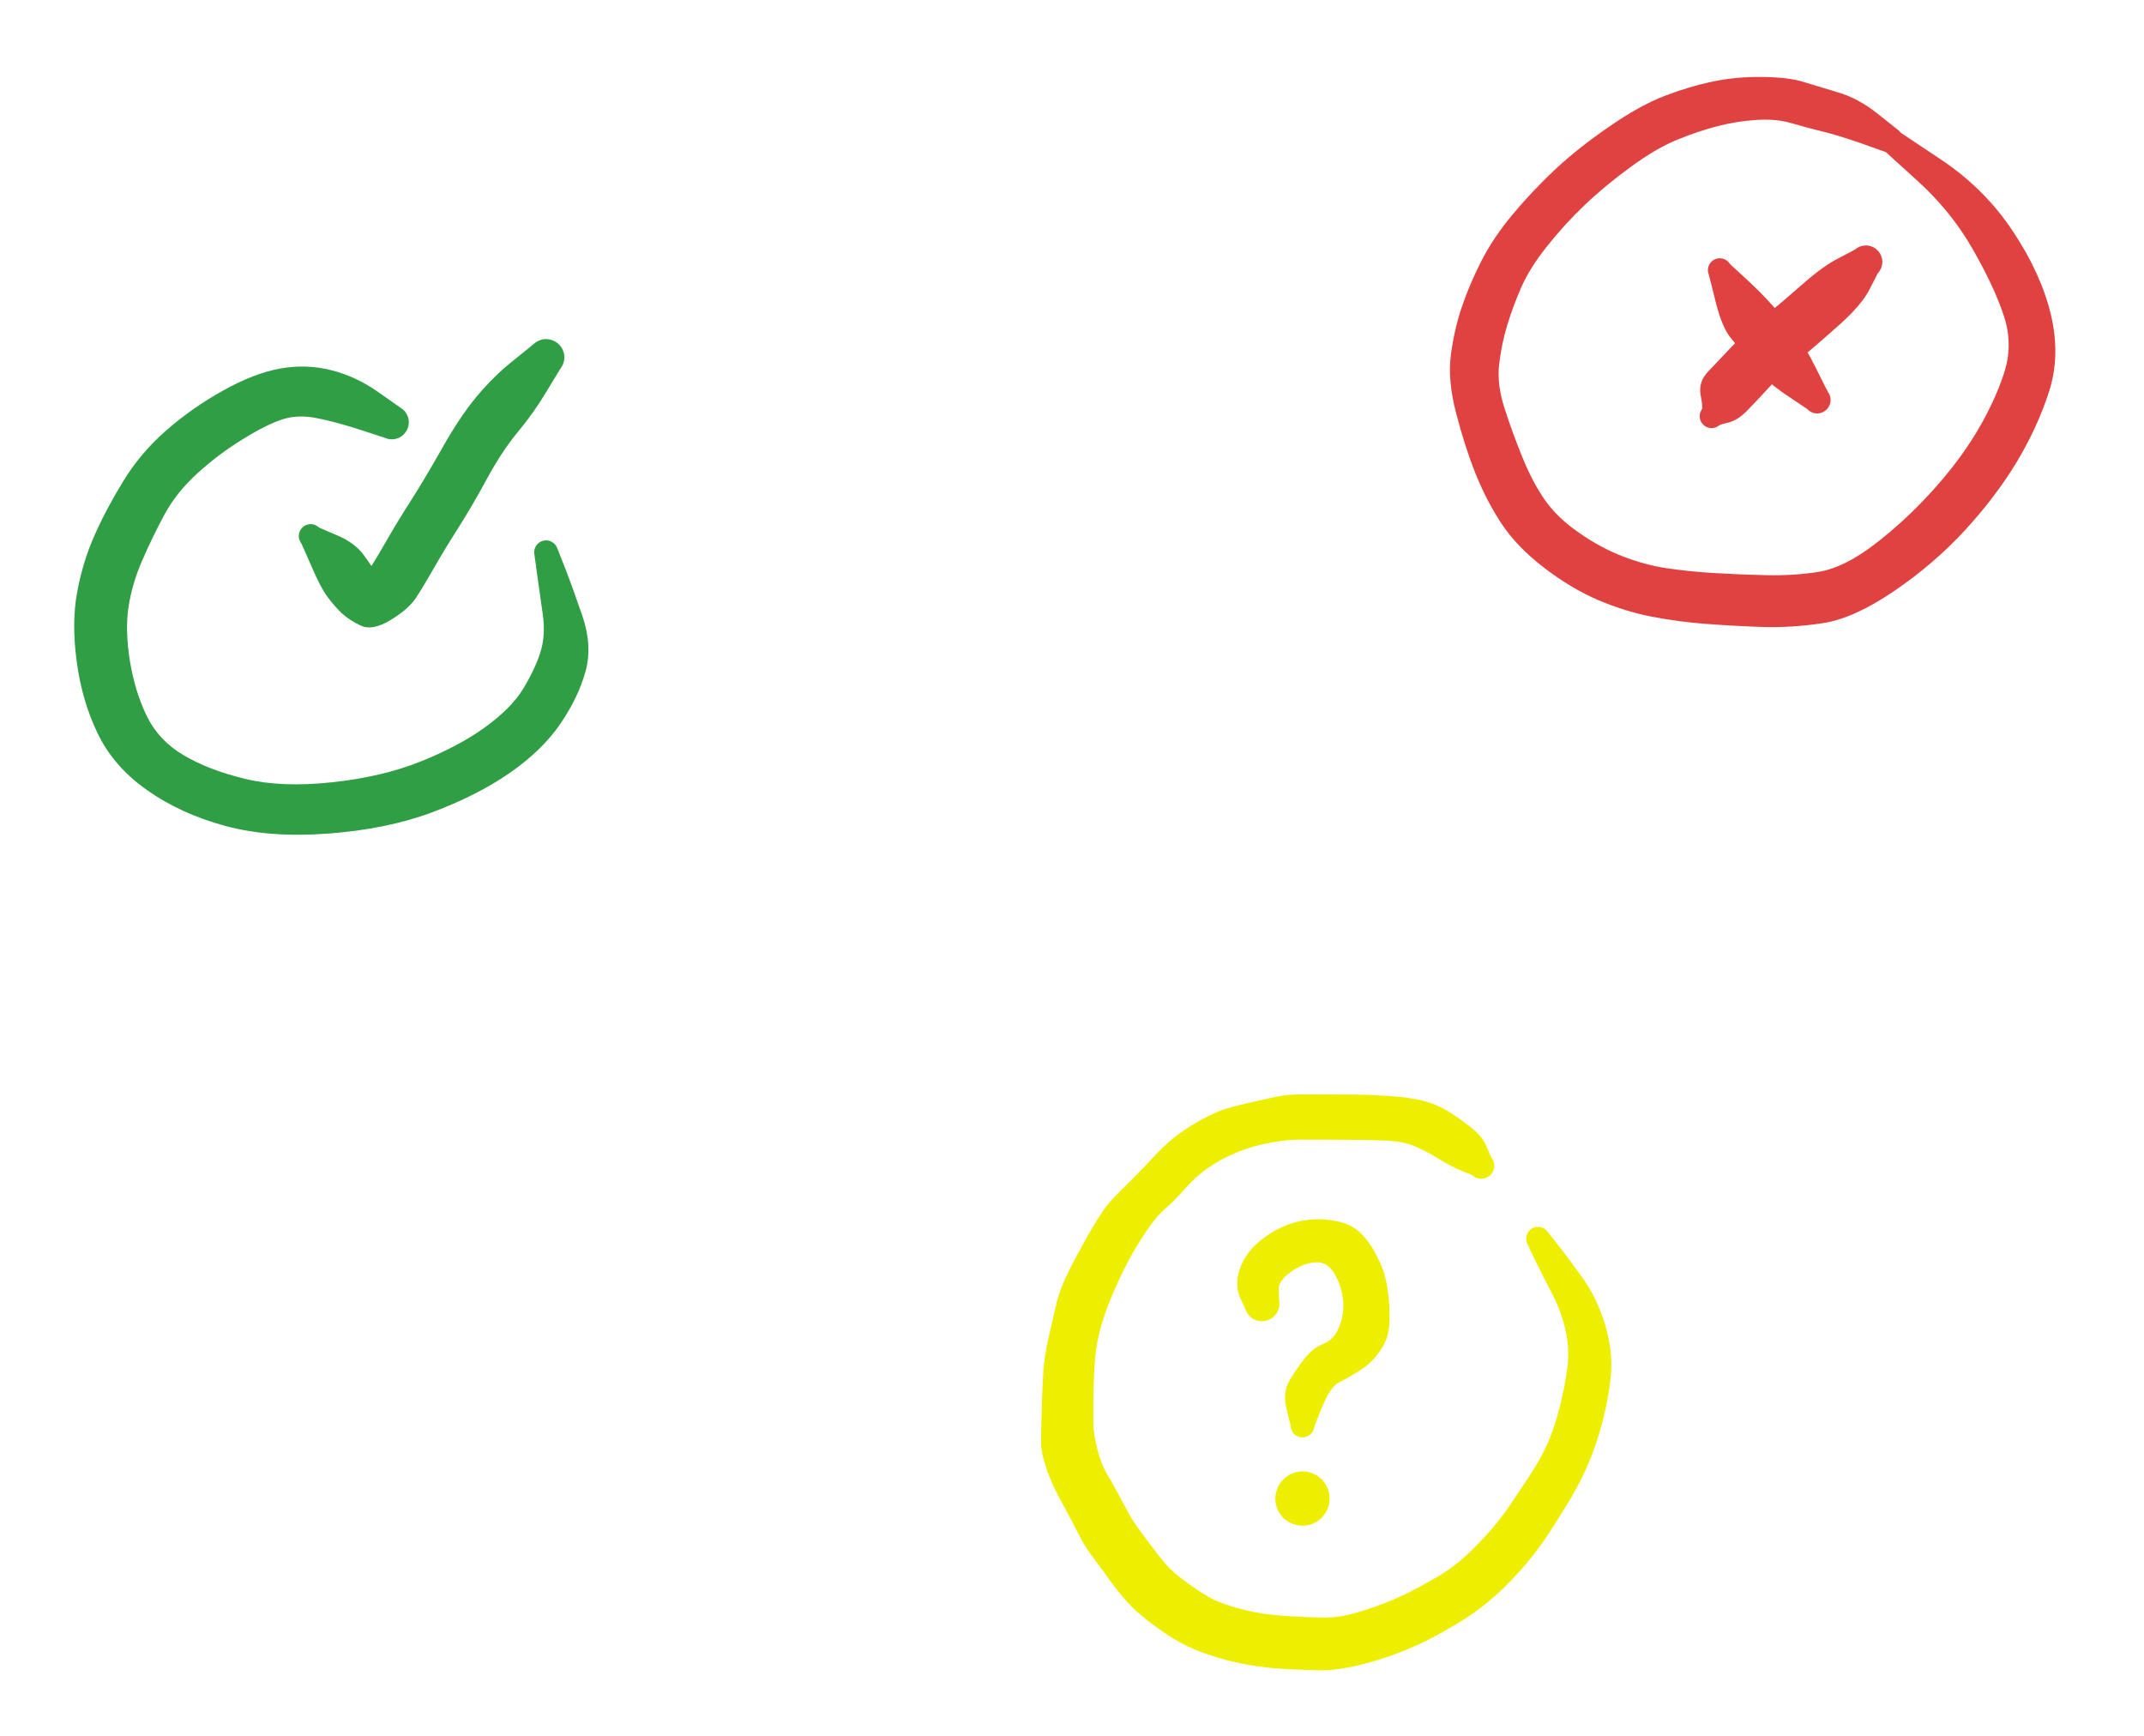 <svg version="1.1" xmlns="http://www.w3.org/2000/svg" viewBox="0 0 234.683 190.021"
  width="234.683" height="190.021">
  <g transform="translate(59.778 39.112) rotate(0 -12.889 14.222)"
    stroke="none">
    <path fill="#2f9e44"
      d="M 1.51,1.32 Q 1.51,1.32 0.08,3.68 -1.33,6.04 -3.09,8.16 -4.84,10.27 -6.46,13.26 -8.08,16.25 -9.65,18.72 -11.22,21.19 -12.34,23.16 -13.46,25.13 -14.26,26.34 -15.06,27.55 -17.03,28.75 -19.00,29.95 -20.28,29.36 -21.55,28.77 -22.37,28.00 -23.19,27.22 -23.95,26.19 -24.71,25.15 -25.71,22.81 -26.72,20.46 -26.84,20.29 -26.96,20.11 -27.02,19.91 -27.08,19.70 -27.07,19.49 -27.06,19.28 -26.98,19.08 -26.90,18.88 -26.77,18.72 -26.63,18.56 -26.45,18.44 -26.27,18.33 -26.06,18.29 -25.85,18.24 -25.64,18.26 -25.43,18.28 -25.24,18.37 -25.04,18.46 -24.89,18.60 -24.73,18.75 -24.63,18.94 -24.53,19.12 -24.50,19.33 -24.46,19.54 -24.49,19.75 -24.53,19.96 -24.62,20.15 -24.72,20.34 -24.87,20.49 -25.03,20.63 -25.22,20.72 -25.41,20.81 -25.62,20.84 -25.83,20.86 -26.04,20.82 -26.25,20.77 -26.43,20.67 -26.62,20.56 -26.75,20.40 -26.89,20.24 -26.97,20.04 -27.05,19.84 -27.07,19.63 -27.08,19.42 -27.02,19.21 -26.97,19.01 -26.85,18.83 -26.73,18.65 -26.56,18.52 -26.40,18.39 -26.20,18.33 -25.99,18.26 -25.78,18.25 -25.57,18.25 -25.37,18.32 -25.17,18.39 -25.00,18.51 -24.83,18.64 -24.83,18.64 -24.83,18.64 -22.89,19.47 -20.95,20.30 -19.99,21.60 -19.02,22.89 -18.47,23.94 -17.92,24.99 -18.99,24.61 -20.05,24.24 -19.36,23.20 -18.67,22.17 -17.47,20.07 -16.27,17.97 -14.79,15.66 -13.31,13.35 -11.37,9.92 -9.43,6.48 -7.62,4.31 -5.81,2.13 -3.66,0.40 -1.51,-1.32 -1.33,-1.49 -1.15,-1.65 -0.94,-1.76 -0.72,-1.88 -0.49,-1.94 -0.25,-2.00 -0.01,-2.00 0.23,-2.00 0.46,-1.94 0.70,-1.89 0.91,-1.77 1.13,-1.66 1.31,-1.50 1.50,-1.34 1.64,-1.14 1.78,-0.94 1.86,-0.72 1.95,-0.49 1.98,-0.25 2.01,-0.01 1.98,0.22 1.96,0.47 1.87,0.69 1.79,0.92 1.65,1.12 1.51,1.32 1.51,1.32 L 1.51,1.32 Z">
    </path>
  </g>
  <g transform="translate(42.889 46.223) rotate(0 -6.222 20)"
    stroke="none">
    <path fill="#2f9e44"
      d="M -0.83,1.67 Q -0.83,1.67 -3.57,0.78 -6.31,-0.10 -8.33,-0.48 -10.34,-0.87 -12.02,-0.31 -13.70,0.23 -16.32,1.85 -18.95,3.46 -21.26,5.56 -23.57,7.66 -24.88,10.08 -26.19,12.51 -27.30,15.06 -28.42,17.61 -28.82,20.19 -29.21,22.77 -28.67,26.12 -28.12,29.46 -26.83,32.13 -25.54,34.80 -22.81,36.42 -20.09,38.04 -16.10,39.01 -12.10,39.99 -6.60,39.40 -1.11,38.82 3.08,37.15 7.28,35.48 10.18,33.39 13.07,31.30 14.36,29.19 15.65,27.07 16.25,25.21 16.85,23.35 16.53,21.07 16.21,18.79 15.91,16.67 15.61,14.55 15.59,14.34 15.57,14.13 15.62,13.92 15.67,13.71 15.78,13.53 15.90,13.35 16.06,13.22 16.22,13.08 16.42,13.01 16.62,12.93 16.83,12.92 17.05,12.91 17.25,12.97 17.45,13.03 17.63,13.16 17.80,13.28 17.93,13.45 18.05,13.62 18.12,13.82 18.18,14.02 18.18,14.24 18.18,14.45 18.11,14.65 18.03,14.85 17.90,15.02 17.77,15.18 17.59,15.30 17.42,15.42 17.21,15.47 17.01,15.52 16.79,15.51 16.58,15.50 16.39,15.41 16.19,15.33 16.03,15.19 15.87,15.05 15.76,14.87 15.66,14.68 15.61,14.48 15.57,14.27 15.60,14.06 15.62,13.85 15.72,13.66 15.81,13.46 15.96,13.31 16.11,13.16 16.29,13.06 16.48,12.97 16.69,12.94 16.90,12.90 17.11,12.94 17.32,12.98 17.51,13.08 17.69,13.18 17.84,13.34 17.98,13.50 18.07,13.69 18.15,13.89 18.15,13.88 18.15,13.88 18.94,15.88 19.72,17.87 20.85,21.16 21.98,24.45 21.20,27.27 20.42,30.09 18.46,32.98 16.49,35.87 12.94,38.35 9.38,40.82 4.42,42.68 -0.53,44.53 -6.98,45.01 -13.42,45.49 -18.27,44.16 -23.13,42.84 -26.81,40.24 -30.48,37.65 -32.21,34.02 -33.95,30.39 -34.50,26.12 -35.06,21.86 -34.44,18.57 -33.83,15.27 -32.56,12.41 -31.30,9.55 -29.41,6.46 -27.52,3.36 -24.71,0.90 -21.91,-1.56 -18.50,-3.46 -15.10,-5.37 -12.21,-5.89 -9.33,-6.40 -6.61,-5.70 -3.90,-5.01 -1.53,-3.34 0.83,-1.67 1.02,-1.55 1.21,-1.43 1.37,-1.26 1.52,-1.09 1.63,-0.89 1.74,-0.70 1.80,-0.48 1.85,-0.26 1.86,-0.03 1.86,0.18 1.81,0.41 1.76,0.63 1.66,0.83 1.56,1.03 1.41,1.20 1.27,1.38 1.08,1.51 0.90,1.64 0.69,1.73 0.48,1.81 0.26,1.84 0.03,1.87 -0.18,1.85 -0.41,1.83 -0.62,1.75 -0.84,1.67 -0.84,1.67 L -0.83,1.67 Z">
    </path>
  </g>
  <g transform="translate(204.239 28.667) rotate(0 -9.333 8.889)"
    stroke="none">
    <path fill="#e04242"
      d="M 1.28,1.28 Q 1.28,1.28 0.42,2.97 -0.44,4.67 -2.82,6.81 -5.21,8.95 -7.27,10.65 -9.32,12.34 -10.54,13.67 -11.76,15.00 -12.87,16.15 -13.98,17.31 -14.96,17.55 -15.94,17.79 -16.06,17.89 -16.18,17.99 -16.33,18.06 -16.47,18.13 -16.62,18.16 -16.78,18.19 -16.94,18.19 -17.10,18.18 -17.25,18.14 -17.40,18.09 -17.54,18.01 -17.67,17.93 -17.79,17.82 -17.90,17.71 -17.99,17.58 -18.07,17.45 -18.12,17.30 -18.17,17.15 -18.18,16.99 -18.20,16.83 -18.17,16.67 -18.15,16.52 -18.08,16.37 -18.02,16.23 -17.93,16.10 -17.83,15.97 -17.46,15.78 -17.09,15.59 -16.88,15.59 -16.66,15.59 -16.46,15.66 -16.26,15.73 -16.09,15.86 -15.92,15.99 -15.81,16.16 -15.69,16.34 -15.63,16.54 -15.58,16.75 -15.59,16.96 -15.60,17.17 -15.68,17.37 -15.76,17.57 -15.90,17.73 -16.04,17.89 -16.22,18.00 -16.41,18.11 -16.61,18.15 -16.82,18.20 -17.03,18.17 -17.24,18.15 -17.44,18.06 -17.63,17.97 -17.78,17.82 -17.93,17.67 -18.03,17.48 -18.13,17.30 -18.16,17.09 -18.20,16.88 -18.16,16.67 -18.13,16.46 -18.03,16.27 -17.92,16.08 -17.77,15.94 -17.61,15.79 -17.42,15.70 -17.23,15.62 -17.02,15.59 -16.80,15.57 -16.60,15.62 -16.39,15.67 -16.21,15.78 -16.03,15.89 -15.89,16.05 -15.75,16.21 -15.68,16.41 -15.60,16.61 -15.59,16.82 -15.58,17.03 -15.64,17.24 -15.70,17.44 -15.82,17.62 -15.94,17.79 -16.11,17.92 -16.28,18.05 -16.11,17.92 -15.94,17.79 -16.06,17.89 -16.18,17.99 -16.33,18.06 -16.47,18.13 -16.62,18.16 -16.78,18.19 -16.94,18.19 -17.10,18.18 -17.25,18.14 -17.40,18.09 -17.54,18.01 -17.67,17.93 -17.79,17.82 -17.90,17.71 -17.99,17.58 -18.07,17.45 -18.12,17.30 -18.17,17.15 -18.18,16.99 -18.20,16.83 -18.17,16.67 -18.15,16.52 -18.08,16.37 -18.02,16.23 -17.93,16.10 -17.83,15.97 -18.09,14.54 -18.34,13.11 -17.26,11.99 -16.19,10.87 -14.68,9.27 -13.16,7.66 -11.19,6.06 -9.22,4.45 -6.94,2.44 -4.67,0.44 -2.97,-0.42 -1.28,-1.28 -1.11,-1.42 -0.94,-1.55 -0.74,-1.64 -0.54,-1.73 -0.32,-1.77 -0.10,-1.81 0.10,-1.80 0.32,-1.79 0.53,-1.72 0.74,-1.66 0.93,-1.54 1.12,-1.43 1.27,-1.27 1.43,-1.12 1.54,-0.93 1.66,-0.74 1.72,-0.53 1.79,-0.32 1.80,-0.10 1.81,0.11 1.77,0.32 1.73,0.54 1.64,0.74 1.55,0.94 1.42,1.11 1.28,1.28 1.28,1.28 L 1.28,1.28 Z">
    </path>
  </g>
  <g transform="translate(198.906 43.778) rotate(0 -5.333 -7.111)"
    stroke="none">
    <path fill="#e04242"
      d="M -1.11,0.97 Q -1.11,0.97 -3.44,-0.59 -5.76,-2.17 -7.09,-3.87 -8.41,-5.57 -9.41,-6.73 -10.40,-7.89 -11.11,-10.74 -11.81,-13.59 -11.88,-13.79 -11.95,-13.99 -11.96,-14.20 -11.96,-14.41 -11.90,-14.61 -11.83,-14.82 -11.70,-14.99 -11.58,-15.16 -11.40,-15.28 -11.23,-15.40 -11.03,-15.46 -10.82,-15.52 -10.61,-15.51 -10.40,-15.50 -10.20,-15.43 -10.00,-15.35 -9.84,-15.22 -9.67,-15.08 -9.56,-14.90 -9.45,-14.72 -9.40,-14.51 -9.35,-14.31 -9.37,-14.10 -9.39,-13.88 -9.48,-13.69 -9.56,-13.50 -9.71,-13.34 -9.85,-13.18 -10.04,-13.08 -10.22,-12.98 -10.43,-12.94 -10.64,-12.90 -10.85,-12.94 -11.06,-12.97 -11.25,-13.06 -11.44,-13.16 -11.59,-13.31 -11.74,-13.46 -11.83,-13.66 -11.92,-13.85 -11.95,-14.06 -11.97,-14.27 -11.93,-14.48 -11.89,-14.69 -11.78,-14.87 -11.67,-15.05 -11.51,-15.19 -11.35,-15.33 -11.16,-15.41 -10.96,-15.50 -10.75,-15.51 -10.54,-15.52 -10.33,-15.47 -10.13,-15.42 -9.95,-15.30 -9.77,-15.18 -9.64,-15.02 -9.51,-14.85 -9.51,-14.85 -9.51,-14.85 -7.77,-13.25 -6.04,-11.65 -4.93,-10.39 -3.82,-9.14 -2.60,-7.57 -1.38,-6.00 -0.13,-3.49 1.11,-0.97 1.21,-0.83 1.32,-0.68 1.38,-0.51 1.44,-0.34 1.46,-0.16 1.48,0.00 1.46,0.18 1.44,0.36 1.37,0.53 1.31,0.69 1.20,0.84 1.10,0.99 0.97,1.11 0.83,1.22 0.67,1.31 0.51,1.39 0.34,1.43 0.17,1.47 -0.00,1.47 -0.18,1.47 -0.36,1.43 -0.53,1.38 -0.69,1.30 -0.85,1.21 -0.98,1.09 -1.11,0.97 -1.11,0.97 L -1.11,0.97 Z">
    </path>
  </g>
  <g transform="translate(206.906 15.333) rotate(0 -14.222 22.667)"
    stroke="none">
    <path fill="#e04242"
      d="M -0.68,1.24 Q -0.68,1.24 -3.19,0.35 -5.70,-0.53 -7.45,-0.95 -9.21,-1.38 -10.84,-1.86 -12.47,-2.34 -14.60,-2.21 -16.72,-2.08 -18.80,-1.55 -20.88,-1.03 -23.22,-0.08 -25.55,0.85 -28.40,2.93 -31.25,5.01 -33.46,7.12 -35.67,9.23 -37.55,11.60 -39.43,13.96 -40.36,16.05 -41.28,18.14 -41.92,20.24 -42.56,22.35 -42.81,24.56 -43.06,26.77 -42.21,29.38 -41.37,31.99 -40.27,34.70 -39.17,37.42 -37.81,39.38 -36.44,41.34 -34.06,42.98 -31.69,44.63 -29.30,45.55 -26.91,46.48 -24.52,46.85 -22.13,47.21 -19.35,47.38 -16.57,47.55 -13.60,47.62 -10.63,47.69 -7.87,47.26 -5.11,46.82 -1.79,44.30 1.52,41.78 4.49,38.52 7.47,35.26 9.44,31.98 11.41,28.69 12.44,25.56 13.48,22.42 12.45,19.28 11.43,16.13 9.03,11.94 6.64,7.75 2.91,4.39 -0.80,1.04 -0.94,0.88 -1.09,0.73 -1.17,0.53 -1.26,0.34 -1.28,0.13 -1.31,-0.07 -1.26,-0.28 -1.21,-0.49 -1.10,-0.67 -0.99,-0.85 -0.83,-0.99 -0.66,-1.12 -0.47,-1.20 -0.27,-1.28 -0.06,-1.29 0.15,-1.30 0.35,-1.24 0.55,-1.18 0.73,-1.06 0.90,-0.94 1.03,-0.77 1.16,-0.60 1.23,-0.40 1.29,-0.20 1.29,0.00 1.29,0.22 1.22,0.42 1.15,0.62 1.02,0.79 0.89,0.95 0.72,1.07 0.54,1.19 0.33,1.25 0.13,1.30 -0.07,1.29 -0.29,1.28 -0.48,1.20 -0.68,1.12 -0.84,0.98 -1.00,0.84 -1.11,0.66 -1.22,0.47 -1.26,0.27 -1.31,0.06 -1.28,-0.14 -1.26,-0.35 -1.17,-0.55 -1.08,-0.74 -0.93,-0.89 -0.78,-1.05 -0.59,-1.14 -0.41,-1.24 -0.20,-1.28 0.00,-1.31 0.21,-1.27 0.42,-1.24 0.61,-1.14 0.80,-1.04 0.80,-1.04 0.80,-1.04 5.57,2.14 10.35,5.33 13.44,10.00 16.54,14.67 17.59,19.13 18.65,23.59 17.38,27.54 16.10,31.48 13.84,35.24 11.58,38.99 8.20,42.68 4.82,46.36 0.42,49.36 -3.98,52.35 -7.37,52.87 -10.77,53.38 -13.86,53.29 -16.95,53.19 -20.02,52.96 -23.09,52.74 -26.04,52.17 -28.98,51.61 -31.95,50.35 -34.91,49.09 -37.91,46.79 -40.90,44.48 -42.55,41.98 -44.20,39.47 -45.40,36.48 -46.59,33.49 -47.52,29.88 -48.46,26.28 -48.09,23.49 -47.72,20.71 -46.90,18.28 -46.08,15.85 -44.78,13.28 -43.48,10.71 -41.32,8.12 -39.16,5.54 -36.68,3.21 -34.19,0.89 -30.80,-1.45 -27.42,-3.79 -24.71,-4.83 -22.00,-5.87 -19.42,-6.41 -16.84,-6.95 -14.01,-6.91 -11.18,-6.88 -9.58,-6.39 -7.98,-5.90 -5.74,-5.23 -3.49,-4.57 -1.40,-2.90 0.68,-1.24 0.82,-1.14 0.96,-1.04 1.07,-0.90 1.18,-0.77 1.26,-0.62 1.34,-0.47 1.37,-0.30 1.41,-0.13 1.40,0.03 1.40,0.20 1.36,0.37 1.31,0.53 1.23,0.68 1.14,0.83 1.03,0.96 0.91,1.08 0.77,1.17 0.63,1.27 0.46,1.33 0.30,1.38 0.13,1.40 -0.03,1.42 -0.20,1.39 -0.37,1.37 -0.53,1.30 -0.69,1.24 -0.69,1.24 L -0.68,1.24 Z">
    </path>
  </g>
  <g transform="translate(138.133 142.688) rotate(0 5.333 3.111)"
    stroke="none">
    <path fill="#eeee00"
      d="M -1.87,0.46 Q -1.87,0.46 -2.34,-0.55 -2.82,-1.57 -2.66,-2.78 -2.51,-3.99 -1.73,-5.21 -0.95,-6.43 0.64,-7.51 2.23,-8.59 4.00,-9.00 5.76,-9.41 7.65,-9.13 9.55,-8.85 10.59,-7.93 11.64,-7.01 12.45,-5.47 13.27,-3.93 13.52,-2.80 13.78,-1.67 13.89,-0.39 14.01,0.88 13.94,2.32 13.87,3.75 12.98,5.09 12.08,6.44 10.79,7.26 9.50,8.08 8.50,8.57 7.50,9.07 6.63,11.21 5.75,13.34 5.72,13.55 5.68,13.76 5.58,13.95 5.48,14.13 5.32,14.28 5.16,14.42 4.97,14.51 4.78,14.60 4.57,14.62 4.35,14.64 4.15,14.59 3.94,14.54 3.76,14.43 3.58,14.32 3.44,14.16 3.31,13.99 3.23,13.80 3.15,13.60 3.14,13.38 3.14,13.17 3.19,12.97 3.25,12.76 3.37,12.59 3.50,12.42 3.67,12.29 3.84,12.16 4.04,12.10 4.24,12.03 4.45,12.03 4.67,12.03 4.87,12.10 5.07,12.17 5.23,12.31 5.40,12.44 5.52,12.61 5.64,12.79 5.69,13.00 5.75,13.20 5.73,13.41 5.72,13.62 5.64,13.82 5.56,14.02 5.42,14.18 5.28,14.34 5.10,14.45 4.91,14.55 4.70,14.60 4.50,14.64 4.29,14.62 4.07,14.59 3.88,14.50 3.69,14.41 3.54,14.26 3.39,14.11 3.29,13.92 3.19,13.73 3.16,13.52 3.13,13.31 3.13,13.31 3.13,13.31 2.69,11.52 2.25,9.73 3.01,8.42 3.76,7.12 4.70,5.96 5.64,4.80 6.77,4.37 7.89,3.93 8.45,2.54 9.01,1.15 8.89,-0.31 8.77,-1.77 7.99,-3.20 7.22,-4.62 5.86,-4.53 4.51,-4.44 3.15,-3.47 1.79,-2.51 1.83,-1.49 1.87,-0.46 1.90,-0.23 1.93,-0.00 1.90,0.22 1.87,0.45 1.79,0.67 1.71,0.89 1.58,1.08 1.45,1.27 1.27,1.43 1.10,1.58 0.89,1.69 0.69,1.80 0.46,1.86 0.23,1.91 0.00,1.91 -0.22,1.92 -0.45,1.86 -0.67,1.81 -0.88,1.70 -1.09,1.59 -1.26,1.44 -1.44,1.28 -1.57,1.09 -1.70,0.90 -1.79,0.68 -1.87,0.46 -1.87,0.46 L -1.87,0.46 Z">
    </path>
  </g>
  <g transform="translate(142.577 164.021) rotate(0 0 0)"
    stroke="none">
    <path fill="#eeee00"
      d="M 2.12,-2.12 Q 2.12,-2.12 2.40,-1.73 2.69,-1.33 2.83,-0.87 2.97,-0.40 2.96,0.08 2.95,0.56 2.78,1.02 2.61,1.47 2.31,1.85 2.00,2.23 1.59,2.49 1.18,2.76 0.71,2.87 0.24,2.99 -0.24,2.95 -0.72,2.91 -1.17,2.72 -1.61,2.53 -1.98,2.20 -2.34,1.88 -2.58,1.45 -2.82,1.03 -2.91,0.55 -3.00,0.08 -2.93,-0.40 -2.87,-0.88 -2.65,-1.31 -2.44,-1.75 -2.09,-2.09 -1.75,-2.44 -1.31,-2.65 -0.88,-2.87 -0.39,-2.93 0.08,-3.00 0.55,-2.91 1.03,-2.82 1.46,-2.58 1.88,-2.34 2.20,-1.97 2.53,-1.61 2.72,-1.17 2.91,-0.72 2.95,-0.23 2.99,0.24 2.87,0.71 2.76,1.18 2.49,1.59 2.23,2.00 1.85,2.31 1.47,2.61 1.02,2.78 0.56,2.95 0.07,2.96 -0.40,2.97 -0.87,2.83 -1.33,2.69 -1.73,2.40 -2.12,2.12 -2.12,2.12 -2.12,2.12 -2.34,1.83 -2.57,1.55 -2.72,1.22 -2.86,0.89 -2.93,0.53 -2.99,0.18 -2.97,-0.18 -2.95,-0.54 -2.84,-0.88 -2.74,-1.23 -2.55,-1.54 -2.36,-1.85 -2.10,-2.10 -1.85,-2.36 -1.54,-2.55 -1.23,-2.74 -0.88,-2.84 -0.54,-2.95 -0.18,-2.97 0.18,-2.99 0.53,-2.93 0.89,-2.86 1.22,-2.72 1.55,-2.57 1.83,-2.34 2.12,-2.12 2.12,-2.12 L 2.12,-2.12 Z">
    </path>
  </g>
  <g transform="translate(162.133 127.577) rotate(0 -16.444 23.556)"
    stroke="none">
    <path fill="#eeee00"
      d="M -1.02,1.02 Q -1.02,1.02 -2.11,0.58 -3.21,0.14 -4.72,-0.79 -6.24,-1.72 -7.47,-2.20 -8.70,-2.67 -10.38,-2.74 -12.07,-2.81 -13.19,-2.82 -14.32,-2.83 -16.25,-2.84 -18.17,-2.85 -19.71,-2.85 -21.25,-2.85 -23.11,-2.51 -24.96,-2.16 -26.45,-1.57 -27.93,-0.98 -28.93,-0.37 -29.94,0.23 -30.79,0.93 -31.65,1.63 -32.64,2.76 -33.63,3.89 -34.60,4.72 -35.57,5.55 -36.69,7.22 -37.81,8.89 -38.72,10.62 -39.62,12.34 -40.43,14.26 -41.24,16.17 -41.74,18.07 -42.24,19.97 -42.35,22.25 -42.45,24.53 -42.46,25.66 -42.47,26.79 -42.46,28.03 -42.46,29.27 -42.04,30.95 -41.62,32.63 -40.96,33.75 -40.30,34.87 -39.71,35.96 -39.12,37.04 -38.61,38.01 -38.10,38.99 -36.66,40.89 -35.23,42.80 -34.46,43.69 -33.70,44.58 -31.95,45.82 -30.21,47.06 -29.18,47.54 -28.14,48.02 -26.57,48.45 -25.00,48.88 -23.65,49.06 -22.31,49.24 -20.75,49.33 -19.20,49.41 -17.53,49.46 -15.85,49.50 -14.20,49.07 -12.54,48.63 -10.83,47.98 -9.12,47.32 -7.69,46.59 -6.26,45.85 -4.89,45.05 -3.52,44.26 -2.31,43.25 -1.09,42.23 0.38,40.63 1.87,39.02 2.97,37.42 4.06,35.82 5.35,33.85 6.64,31.88 7.36,30.18 8.08,28.48 8.62,26.33 9.16,24.17 9.43,22.10 9.70,20.03 9.21,17.92 8.71,15.81 7.70,13.89 6.70,11.98 5.90,10.33 5.10,8.69 5.02,8.50 4.94,8.30 4.92,8.09 4.91,7.88 4.96,7.67 5.02,7.46 5.13,7.29 5.25,7.11 5.42,6.98 5.58,6.85 5.78,6.77 5.98,6.70 6.20,6.70 6.41,6.70 6.61,6.76 6.81,6.82 6.98,6.95 7.16,7.08 7.28,7.25 7.40,7.42 7.46,7.63 7.52,7.83 7.51,8.04 7.50,8.26 7.43,8.45 7.35,8.65 7.22,8.82 7.08,8.98 6.90,9.09 6.72,9.21 6.52,9.26 6.31,9.31 6.10,9.29 5.89,9.27 5.69,9.18 5.50,9.09 5.34,8.95 5.19,8.81 5.08,8.62 4.98,8.44 4.94,8.23 4.90,8.02 4.93,7.81 4.97,7.60 5.06,7.41 5.16,7.22 5.31,7.07 5.46,6.92 5.65,6.83 5.84,6.74 6.06,6.71 6.27,6.68 6.47,6.72 6.68,6.77 6.87,6.87 7.05,6.98 7.19,7.14 7.33,7.30 7.33,7.30 7.33,7.30 8.46,8.74 9.59,10.17 11.19,12.42 12.78,14.68 13.61,17.56 14.43,20.44 14.20,22.92 13.96,25.39 13.31,27.90 12.66,30.41 11.79,32.48 10.91,34.55 9.66,36.65 8.40,38.74 7.11,40.68 5.82,42.62 4.09,44.52 2.36,46.43 0.82,47.69 -0.70,48.94 -2.20,49.86 -3.69,50.78 -5.39,51.68 -7.09,52.58 -9.14,53.36 -11.18,54.15 -13.56,54.71 -15.93,55.26 -17.72,55.23 -19.52,55.19 -21.32,55.10 -23.11,55.00 -24.84,54.74 -26.57,54.49 -28.61,53.91 -30.66,53.32 -32.12,52.61 -33.59,51.89 -34.79,51.05 -36.00,50.21 -37.08,49.33 -38.17,48.44 -39.12,47.33 -40.07,46.22 -40.84,45.12 -41.62,44.03 -42.49,42.87 -43.36,41.72 -43.84,40.77 -44.32,39.83 -44.86,38.80 -45.40,37.77 -46.19,36.33 -46.99,34.89 -47.59,33.15 -48.18,31.42 -48.18,30.32 -48.17,29.22 -48.14,27.94 -48.11,26.67 -48.07,25.49 -48.02,24.31 -47.94,22.68 -47.86,21.05 -47.36,18.86 -46.85,16.67 -46.58,15.43 -46.31,14.20 -45.78,12.94 -45.26,11.68 -44.27,9.86 -43.29,8.03 -42.72,7.06 -42.16,6.09 -41.46,5.04 -40.76,3.99 -39.20,2.47 -37.64,0.96 -36.18,-0.62 -34.72,-2.21 -33.58,-3.10 -32.43,-4.00 -31.14,-4.74 -29.85,-5.48 -28.85,-5.90 -27.85,-6.32 -25.89,-6.77 -23.93,-7.21 -22.61,-7.51 -21.28,-7.80 -19.72,-7.80 -18.16,-7.80 -16.21,-7.79 -14.26,-7.79 -13.08,-7.77 -11.90,-7.75 -9.88,-7.61 -7.87,-7.47 -6.41,-7.11 -4.94,-6.74 -3.79,-6.05 -2.63,-5.36 -1.24,-4.28 0.14,-3.21 0.58,-2.11 1.02,-1.02 1.13,-0.88 1.24,-0.75 1.31,-0.59 1.38,-0.43 1.41,-0.25 1.44,-0.08 1.43,0.08 1.42,0.26 1.37,0.42 1.32,0.59 1.23,0.74 1.14,0.89 1.01,1.01 0.89,1.14 0.74,1.23 0.59,1.32 0.42,1.37 0.26,1.42 0.08,1.43 -0.08,1.44 -0.25,1.41 -0.43,1.38 -0.59,1.31 -0.75,1.24 -0.88,1.13 -1.02,1.02 -1.02,1.02 L -1.02,1.02 Z">
    </path>
  </g>
</svg>